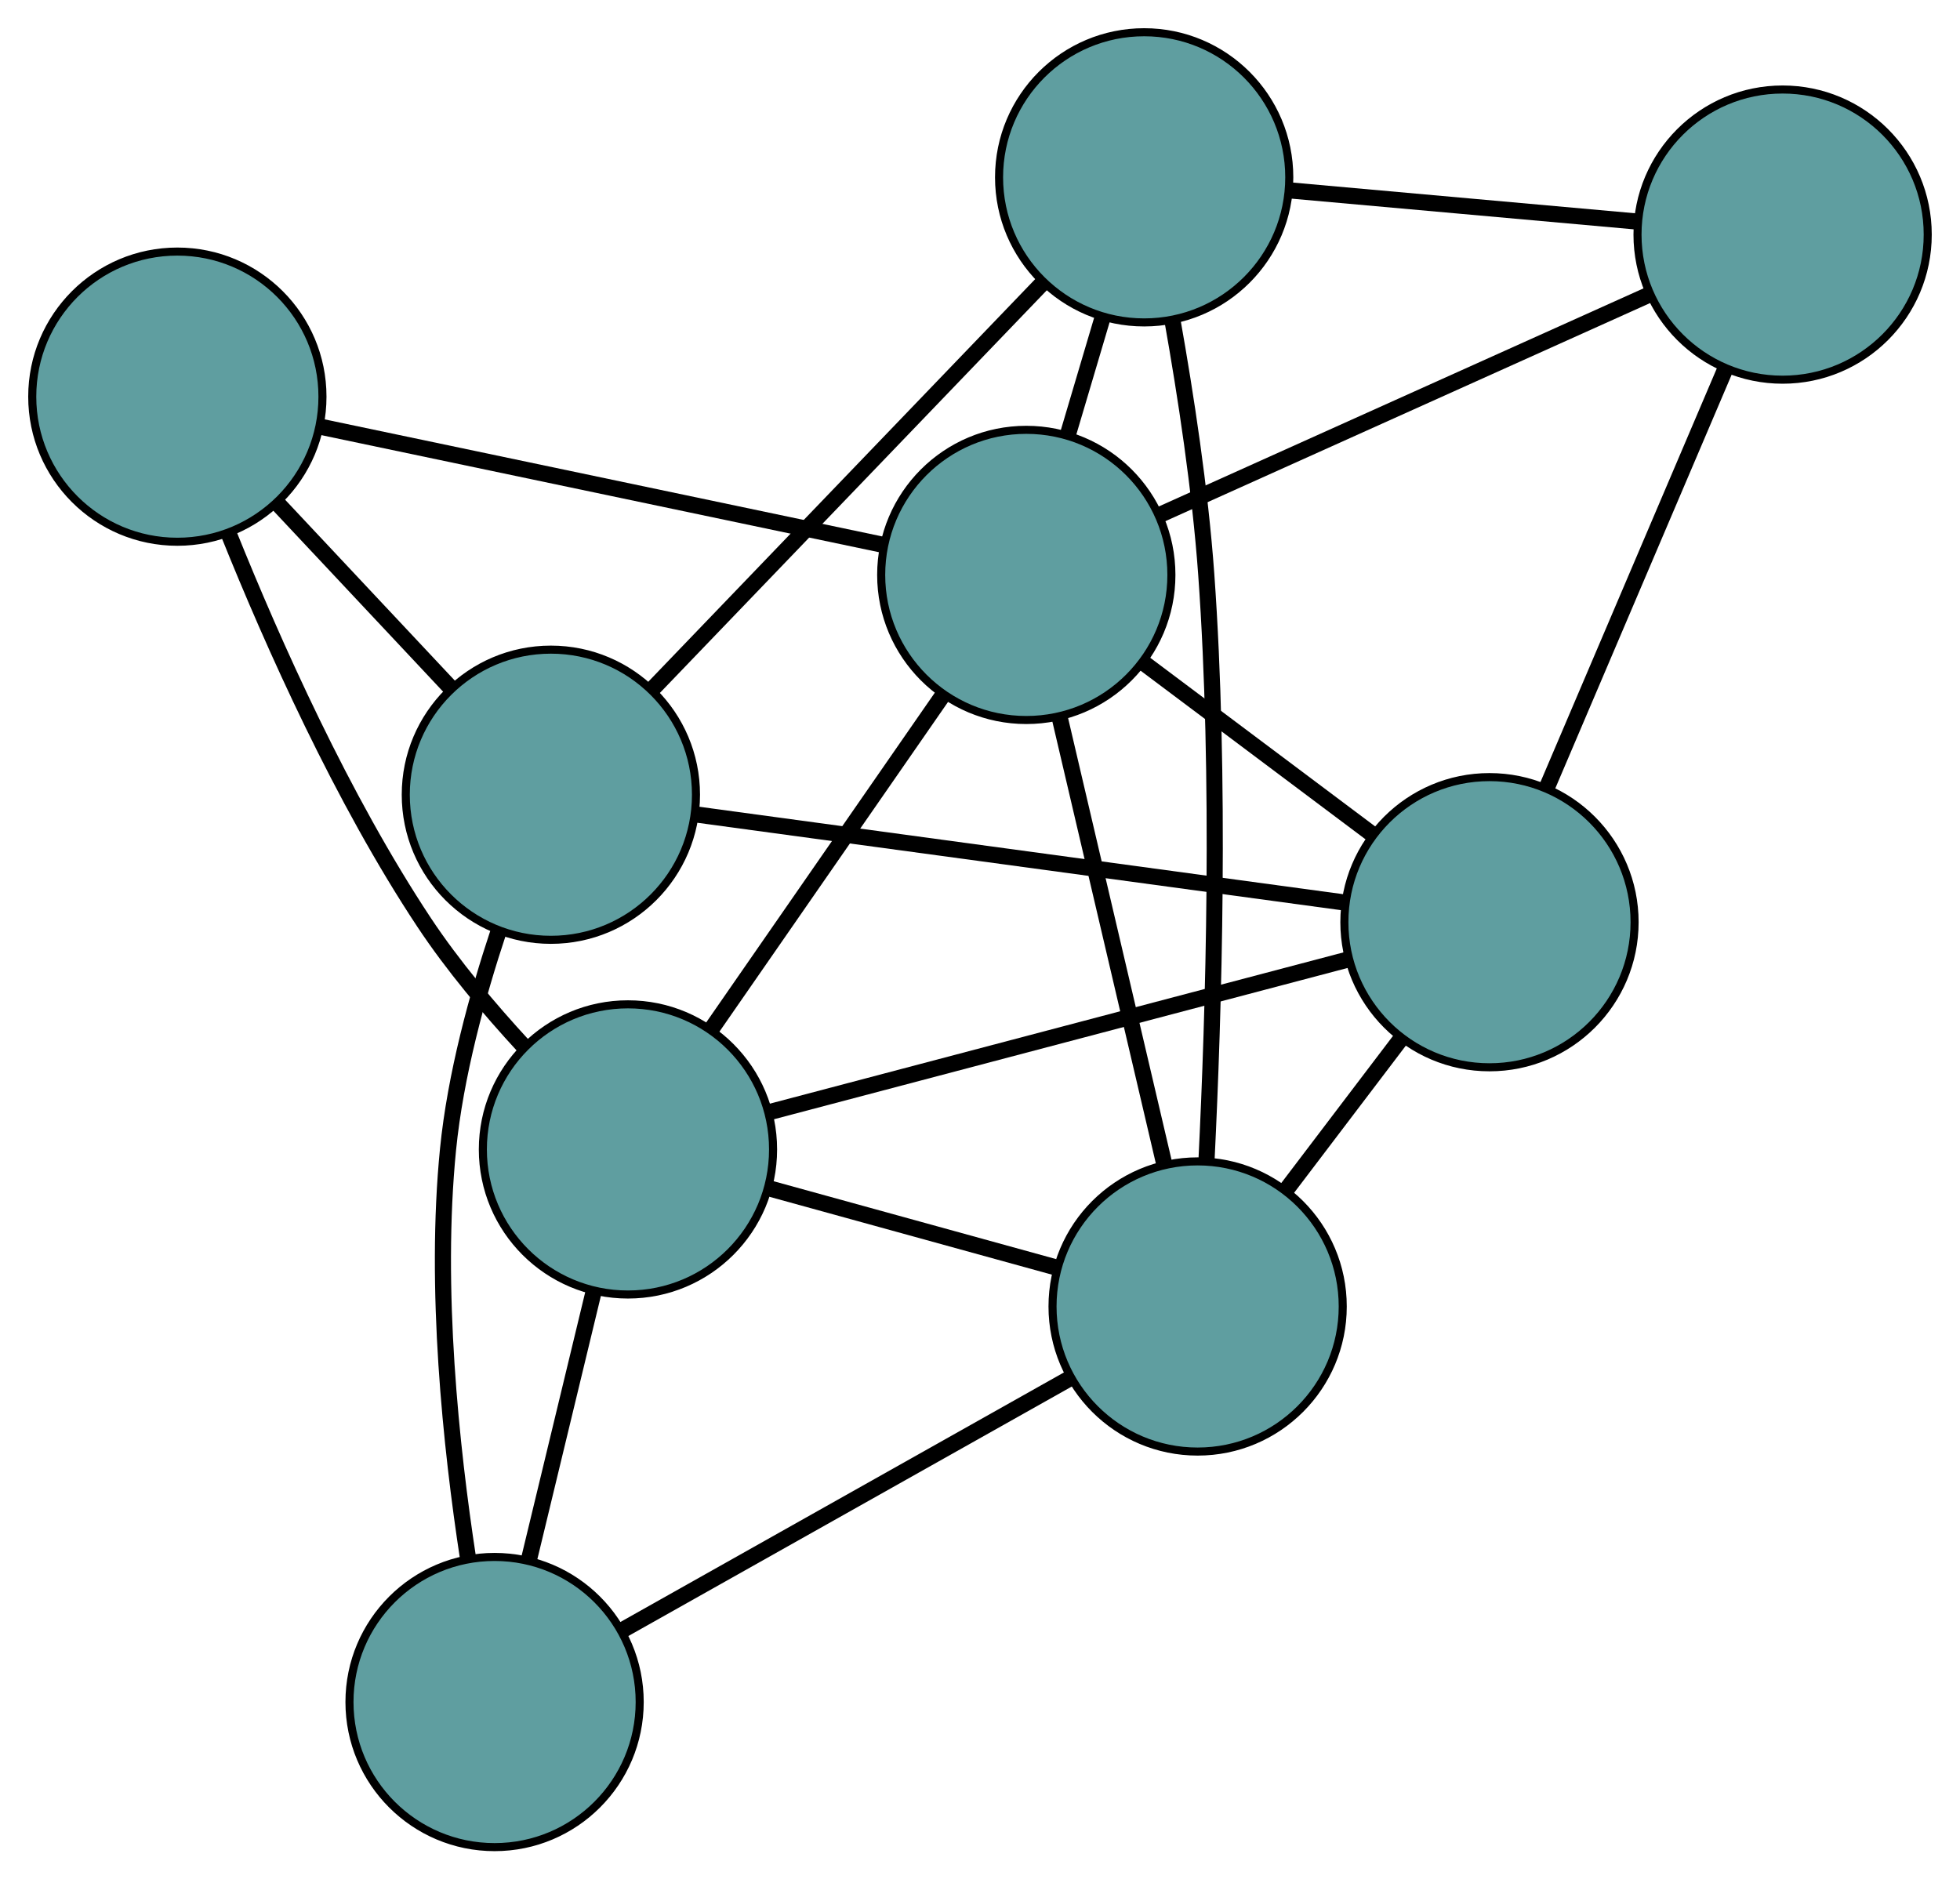 <?xml version="1.0" encoding="UTF-8" standalone="no"?>
<!DOCTYPE svg PUBLIC "-//W3C//DTD SVG 1.1//EN"
 "http://www.w3.org/Graphics/SVG/1.1/DTD/svg11.dtd">
<!-- Generated by graphviz version 2.36.0 (20140111.2315)
 -->
<!-- Title: G Pages: 1 -->
<svg width="100%" height="100%"
 viewBox="0.00 0.00 243.13 233.16" xmlns="http://www.w3.org/2000/svg" xmlns:xlink="http://www.w3.org/1999/xlink">
<g id="graph0" class="graph" transform="scale(1 1) rotate(0) translate(4 229.158)">
<title>G</title>
<!-- 0 -->
<g id="node1" class="node"><title>0</title>
<ellipse fill="cadetblue" stroke="black" cx="180.764" cy="-114.748" rx="18" ry="18"/>
</g>
<!-- 4 -->
<g id="node5" class="node"><title>4</title>
<ellipse fill="cadetblue" stroke="black" cx="217.126" cy="-200.053" rx="18" ry="18"/>
</g>
<!-- 0&#45;&#45;4 -->
<g id="edge1" class="edge"><title>0&#45;&#45;4</title>
<path fill="none" stroke="black" stroke-width="2" d="M187.948,-131.602C194.323,-146.557 203.587,-168.29 209.957,-183.235"/>
</g>
<!-- 5 -->
<g id="node6" class="node"><title>5</title>
<ellipse fill="cadetblue" stroke="black" cx="73.896" cy="-86.558" rx="18" ry="18"/>
</g>
<!-- 0&#45;&#45;5 -->
<g id="edge2" class="edge"><title>0&#45;&#45;5</title>
<path fill="none" stroke="black" stroke-width="2" d="M163.117,-110.093C143.316,-104.87 111.381,-96.446 91.57,-91.22"/>
</g>
<!-- 6 -->
<g id="node7" class="node"><title>6</title>
<ellipse fill="cadetblue" stroke="black" cx="144.561" cy="-67.074" rx="18" ry="18"/>
</g>
<!-- 0&#45;&#45;6 -->
<g id="edge3" class="edge"><title>0&#45;&#45;6</title>
<path fill="none" stroke="black" stroke-width="2" d="M169.705,-100.185C165.213,-94.27 160.036,-87.453 155.552,-81.547"/>
</g>
<!-- 7 -->
<g id="node8" class="node"><title>7</title>
<ellipse fill="cadetblue" stroke="black" cx="64.334" cy="-130.562" rx="18" ry="18"/>
</g>
<!-- 0&#45;&#45;7 -->
<g id="edge4" class="edge"><title>0&#45;&#45;7</title>
<path fill="none" stroke="black" stroke-width="2" d="M162.827,-117.184C141.011,-120.148 104.394,-125.121 82.483,-128.097"/>
</g>
<!-- 8 -->
<g id="node9" class="node"><title>8</title>
<ellipse fill="cadetblue" stroke="black" cx="123.307" cy="-157.832" rx="18" ry="18"/>
</g>
<!-- 0&#45;&#45;8 -->
<g id="edge5" class="edge"><title>0&#45;&#45;8</title>
<path fill="none" stroke="black" stroke-width="2" d="M166.265,-125.62C157.622,-132.101 146.679,-140.307 138.001,-146.814"/>
</g>
<!-- 1 -->
<g id="node2" class="node"><title>1</title>
<ellipse fill="cadetblue" stroke="black" cx="137.929" cy="-207.158" rx="18" ry="18"/>
</g>
<!-- 1&#45;&#45;4 -->
<g id="edge6" class="edge"><title>1&#45;&#45;4</title>
<path fill="none" stroke="black" stroke-width="2" d="M155.9,-205.546C168.77,-204.391 186.036,-202.842 198.952,-201.684"/>
</g>
<!-- 1&#45;&#45;6 -->
<g id="edge7" class="edge"><title>1&#45;&#45;6</title>
<path fill="none" stroke="black" stroke-width="2" d="M141.427,-189.474C143.087,-180.141 144.871,-168.472 145.627,-157.95 147.436,-132.77 146.567,-103.566 145.661,-85.205"/>
</g>
<!-- 1&#45;&#45;7 -->
<g id="edge8" class="edge"><title>1&#45;&#45;7</title>
<path fill="none" stroke="black" stroke-width="2" d="M125.445,-194.164C111.911,-180.079 90.437,-157.729 76.88,-143.619"/>
</g>
<!-- 1&#45;&#45;8 -->
<g id="edge9" class="edge"><title>1&#45;&#45;8</title>
<path fill="none" stroke="black" stroke-width="2" d="M132.733,-189.628C131.354,-184.976 129.865,-179.954 128.487,-175.305"/>
</g>
<!-- 2 -->
<g id="node3" class="node"><title>2</title>
<ellipse fill="cadetblue" stroke="black" cx="57.351" cy="-18" rx="18" ry="18"/>
</g>
<!-- 2&#45;&#45;5 -->
<g id="edge10" class="edge"><title>2&#45;&#45;5</title>
<path fill="none" stroke="black" stroke-width="2" d="M61.612,-35.655C64.063,-45.812 67.134,-58.538 69.592,-68.724"/>
</g>
<!-- 2&#45;&#45;6 -->
<g id="edge11" class="edge"><title>2&#45;&#45;6</title>
<path fill="none" stroke="black" stroke-width="2" d="M73.347,-27.001C89.082,-35.855 112.966,-49.295 128.666,-58.13"/>
</g>
<!-- 2&#45;&#45;7 -->
<g id="edge12" class="edge"><title>2&#45;&#45;7</title>
<path fill="none" stroke="black" stroke-width="2" d="M54.069,-35.769C51.943,-49.617 49.863,-69.323 51.576,-86.557 52.489,-95.739 55.194,-105.635 57.88,-113.713"/>
</g>
<!-- 3 -->
<g id="node4" class="node"><title>3</title>
<ellipse fill="cadetblue" stroke="black" cx="18" cy="-179.947" rx="18" ry="18"/>
</g>
<!-- 3&#45;&#45;5 -->
<g id="edge13" class="edge"><title>3&#45;&#45;5</title>
<path fill="none" stroke="black" stroke-width="2" d="M24.398,-162.879C29.868,-149.28 38.454,-130.049 48.611,-114.72 52.168,-109.352 56.707,-103.967 60.955,-99.365"/>
</g>
<!-- 3&#45;&#45;7 -->
<g id="edge14" class="edge"><title>3&#45;&#45;7</title>
<path fill="none" stroke="black" stroke-width="2" d="M30.417,-166.713C37.065,-159.627 45.23,-150.924 51.883,-143.833"/>
</g>
<!-- 3&#45;&#45;8 -->
<g id="edge15" class="edge"><title>3&#45;&#45;8</title>
<path fill="none" stroke="black" stroke-width="2" d="M35.864,-176.195C55.228,-172.129 85.957,-165.676 105.355,-161.602"/>
</g>
<!-- 4&#45;&#45;8 -->
<g id="edge16" class="edge"><title>4&#45;&#45;8</title>
<path fill="none" stroke="black" stroke-width="2" d="M200.353,-192.505C183.276,-184.82 156.959,-172.976 139.935,-165.315"/>
</g>
<!-- 5&#45;&#45;6 -->
<g id="edge17" class="edge"><title>5&#45;&#45;6</title>
<path fill="none" stroke="black" stroke-width="2" d="M91.364,-81.742C102.154,-78.766 115.96,-74.96 126.803,-71.97"/>
</g>
<!-- 5&#45;&#45;8 -->
<g id="edge18" class="edge"><title>5&#45;&#45;8</title>
<path fill="none" stroke="black" stroke-width="2" d="M84.375,-101.673C92.76,-113.769 104.462,-130.649 112.843,-142.738"/>
</g>
<!-- 6&#45;&#45;8 -->
<g id="edge19" class="edge"><title>6&#45;&#45;8</title>
<path fill="none" stroke="black" stroke-width="2" d="M140.361,-85.004C136.611,-101.019 131.15,-124.339 127.425,-140.247"/>
</g>
</g>
</svg>


